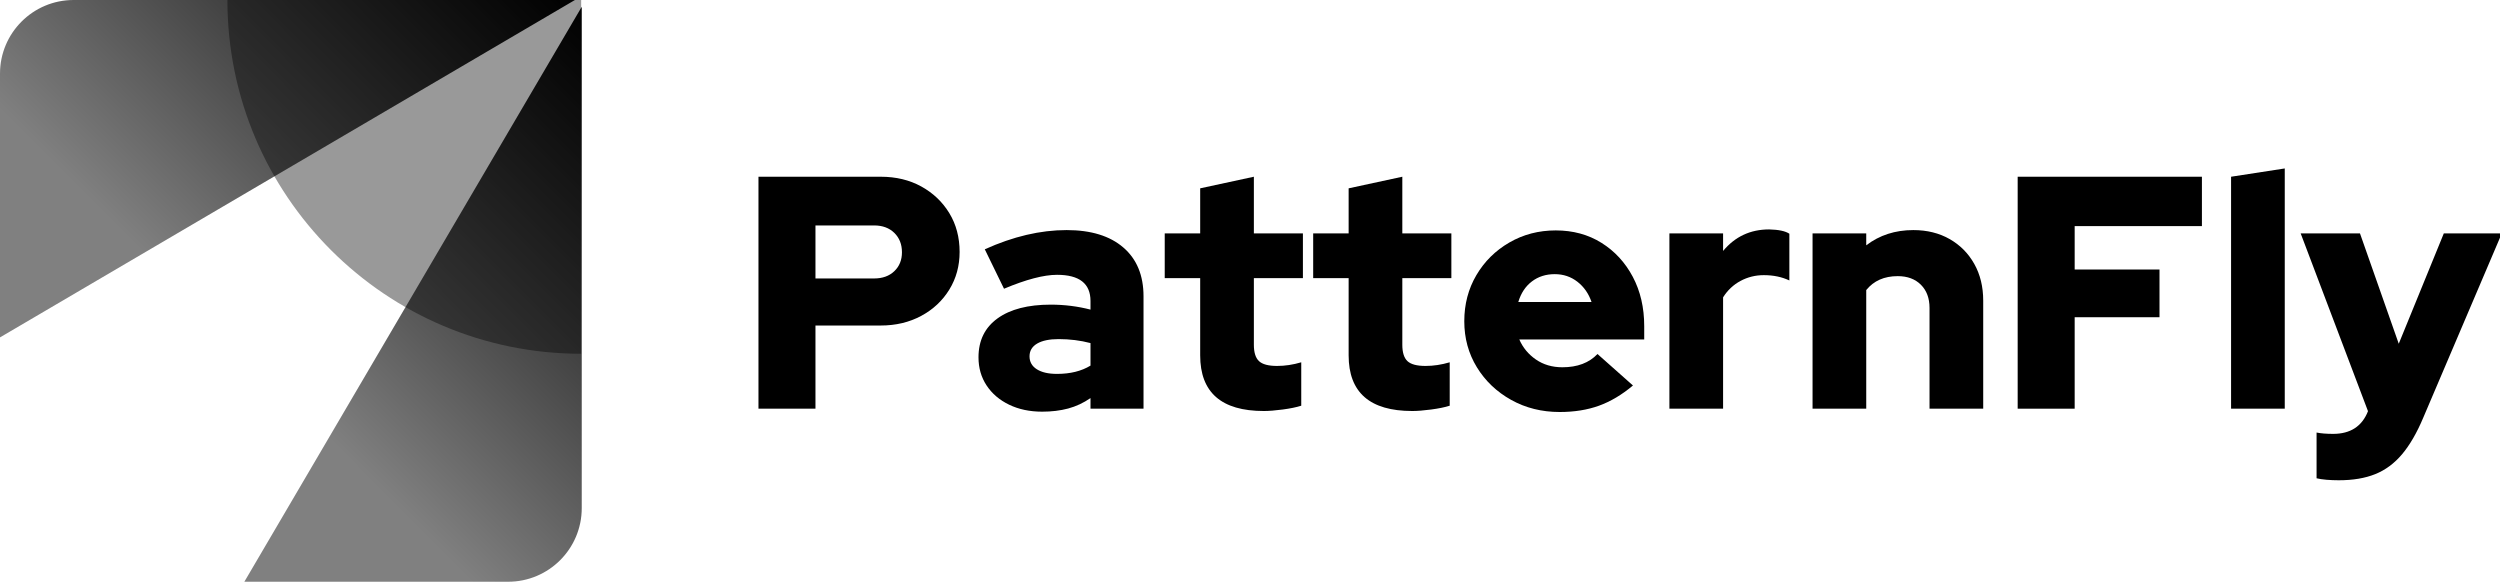 <?xml version="1.0" encoding="UTF-8"?>
<svg width="679px" height="158px" viewBox="0 0 679 158" version="1.1" xmlns="http://www.w3.org/2000/svg"
     xmlns:xlink="http://www.w3.org/1999/xlink">
  <title>Patternfly Logo</title>
  <defs>
    <linearGradient x1="100%" y1="1.31838984e-13%" x2="40.402%" y2="59.447%" id="linearGradient-1">
      <stop stop-color="black" offset="0%"></stop>
      <stop stop-color="black" stop-opacity="0.498" offset="100%"></stop>
    </linearGradient>
  </defs>
  <g id="PF-HorizontalLogo-Reverse" stroke="none" stroke-width="1" fill="none" fill-rule="evenodd">
    <g id="Group" transform="translate(-0, 0)">
      <path
        d="M61.766,0 L157.846,0 L157.846,96.08 C104.782,96.08 61.766,53.064 61.766,0 L61.766,0 L61.766,0 Z"
        id="Rectangle-Copy-15" fill="black" opacity="0.401"></path>
      <path
        d="M158,1.848 L158,138 C158,149.046 149.046,158 138,158 L66.366,158 L158,1.848 Z M156.152,3.55271368e-13 L-9.37916411e-13,91.634 L-9.37916411e-13,20 C-9.09494702e-13,8.954 8.954,3.55271368e-13 20,3.41060513e-13 L156.152,3.55271368e-13 Z"
        id="Combined-Shape-Copy-4" fill="url(#linearGradient-1)"></path>
    </g>
    <g id="PatternFly-Copy-11" transform="translate(206, 45.75)" fill="black" fill-rule="nonzero">
      <path
        d="M0,65.25 L0,2.25 L33.21,2.25 C37.35,2.25 41.025,3.135 44.235,4.905 C47.445,6.675 49.98,9.09 51.84,12.15 C53.7,15.21 54.63,18.72 54.63,22.68 C54.63,26.46 53.7,29.865 51.84,32.895 C49.98,35.925 47.43,38.31 44.19,40.05 C40.95,41.79 37.29,42.66 33.21,42.66 L15.48,42.66 L15.48,65.25 L0,65.25 Z M15.48,29.88 L31.41,29.88 C33.69,29.88 35.52,29.22 36.9,27.9 C38.28,26.58 38.97,24.87 38.97,22.77 C38.97,20.61 38.28,18.855 36.9,17.505 C35.52,16.155 33.69,15.48 31.41,15.48 L15.48,15.48 L15.48,29.88 Z"
        id="Shape"></path>
      <path
        d="M77.04,66.06 C73.68,66.06 70.695,65.43 68.085,64.17 C65.475,62.91 63.435,61.17 61.965,58.95 C60.495,56.73 59.76,54.18 59.76,51.3 C59.76,46.74 61.485,43.215 64.935,40.725 C68.385,38.235 73.2,36.99 79.38,36.99 C83.1,36.99 86.7,37.44 90.18,38.34 L90.18,36 C90.18,31.26 87.15,28.89 81.09,28.89 C77.49,28.89 72.69,30.15 66.69,32.67 L61.47,21.96 C69.15,18.48 76.56,16.74 83.7,16.74 C90.3,16.74 95.43,18.315 99.09,21.465 C102.75,24.615 104.58,29.04 104.58,34.74 L104.58,65.25 L90.18,65.25 L90.18,62.37 C88.26,63.69 86.235,64.635 84.105,65.205 C81.975,65.775 79.62,66.06 77.04,66.06 Z M73.62,51.03 C73.62,52.53 74.28,53.7 75.6,54.54 C76.92,55.38 78.75,55.8 81.09,55.8 C84.69,55.8 87.72,55.05 90.18,53.55 L90.18,47.43 C87.42,46.71 84.54,46.35 81.54,46.35 C79.02,46.35 77.07,46.755 75.69,47.565 C74.31,48.375 73.62,49.53 73.62,51.03 Z"
        id="Shape"></path>
      <path
        d="M137.25,65.88 C125.73,65.88 119.97,60.84 119.97,50.76 L119.97,29.79 L110.34,29.79 L110.34,17.64 L119.97,17.64 L119.97,5.4 L134.55,2.25 L134.55,17.64 L147.87,17.64 L147.87,29.79 L134.55,29.79 L134.55,47.88 C134.55,49.98 135.015,51.465 135.945,52.335 C136.875,53.205 138.51,53.64 140.85,53.64 C143.01,53.64 145.2,53.31 147.42,52.65 L147.42,64.44 C146.1,64.86 144.42,65.205 142.38,65.475 C140.34,65.745 138.63,65.88 137.25,65.88 Z"
        id="Path"></path>
      <path
        d="M177.57,65.88 C166.05,65.88 160.29,60.84 160.29,50.76 L160.29,29.79 L150.66,29.79 L150.66,17.64 L160.29,17.64 L160.29,5.4 L174.87,2.25 L174.87,17.64 L188.19,17.64 L188.19,29.79 L174.87,29.79 L174.87,47.88 C174.87,49.98 175.335,51.465 176.265,52.335 C177.195,53.205 178.83,53.64 181.17,53.64 C183.33,53.64 185.52,53.31 187.74,52.65 L187.74,64.44 C186.42,64.86 184.74,65.205 182.7,65.475 C180.66,65.745 178.95,65.88 177.57,65.88 Z"
        id="Path"></path>
      <path
        d="M217.62,66.15 C212.76,66.15 208.365,65.055 204.435,62.865 C200.505,60.675 197.4,57.72 195.12,54 C192.84,50.28 191.7,46.11 191.7,41.49 C191.7,36.87 192.795,32.7 194.985,28.98 C197.175,25.26 200.16,22.305 203.94,20.115 C207.72,17.925 211.92,16.83 216.54,16.83 C221.22,16.83 225.36,17.955 228.96,20.205 C232.56,22.455 235.395,25.53 237.465,29.43 C239.535,33.33 240.57,37.8 240.57,42.84 L240.57,46.44 L206.64,46.44 C207.6,48.66 209.1,50.475 211.14,51.885 C213.18,53.295 215.58,54 218.34,54 C222.42,54 225.6,52.8 227.88,50.4 L237.51,58.95 C234.51,61.47 231.435,63.3 228.285,64.44 C225.135,65.58 221.58,66.15 217.62,66.15 Z M206.37,36.27 L226.26,36.27 C225.48,33.99 224.205,32.16 222.435,30.78 C220.665,29.4 218.61,28.71 216.27,28.71 C213.87,28.71 211.8,29.37 210.06,30.69 C208.32,32.01 207.09,33.87 206.37,36.27 Z"
        id="Shape"></path>
      <path
        d="M247.41,65.25 L247.41,17.64 L261.99,17.64 L261.99,22.41 C265.23,18.51 269.4,16.56 274.5,16.56 C277.08,16.62 278.91,17.01 279.99,17.73 L279.99,30.42 C277.95,29.46 275.64,28.98 273.06,28.98 C270.78,28.98 268.665,29.505 266.715,30.555 C264.765,31.605 263.19,33.09 261.99,35.01 L261.99,65.25 L247.41,65.25 Z"
        id="Path"></path>
      <path
        d="M286.29,65.25 L286.29,17.64 L300.87,17.64 L300.87,20.88 C304.47,18.12 308.73,16.74 313.65,16.74 C317.37,16.74 320.655,17.55 323.505,19.17 C326.355,20.79 328.59,23.04 330.21,25.92 C331.83,28.8 332.64,32.13 332.64,35.91 L332.64,65.25 L318.06,65.25 L318.06,37.89 C318.06,35.25 317.28,33.15 315.72,31.59 C314.16,30.03 312.06,29.25 309.42,29.25 C305.76,29.25 302.91,30.51 300.87,33.03 L300.87,65.25 L286.29,65.25 Z"
        id="Path"></path>
      <polygon id="Path"
               points="342 65.25 342 2.25 392.04 2.25 392.04 15.66 357.48 15.66 357.48 27.45 380.52 27.45 380.52 40.41 357.48 40.41 357.48 65.25"></polygon>
      <polygon id="Path" points="399.96 65.25 399.96 2.25 414.54 0 414.54 65.25"></polygon>
      <path
        d="M429.21,84.69 C428.07,84.69 426.96,84.645 425.88,84.555 C424.8,84.465 423.9,84.33 423.18,84.15 L423.18,71.73 C424.38,71.97 425.88,72.09 427.68,72.09 C432.36,72.09 435.51,70.05 437.13,65.97 L437.13,65.88 L418.86,17.64 L434.97,17.64 L445.5,47.61 L457.74,17.64 L473.49,17.64 L452.16,67.68 C450.42,71.82 448.5,75.135 446.4,77.625 C444.3,80.115 441.87,81.915 439.11,83.025 C436.35,84.135 433.05,84.69 429.21,84.69 Z"
        id="Path"></path>
    </g>
  </g>
</svg>

